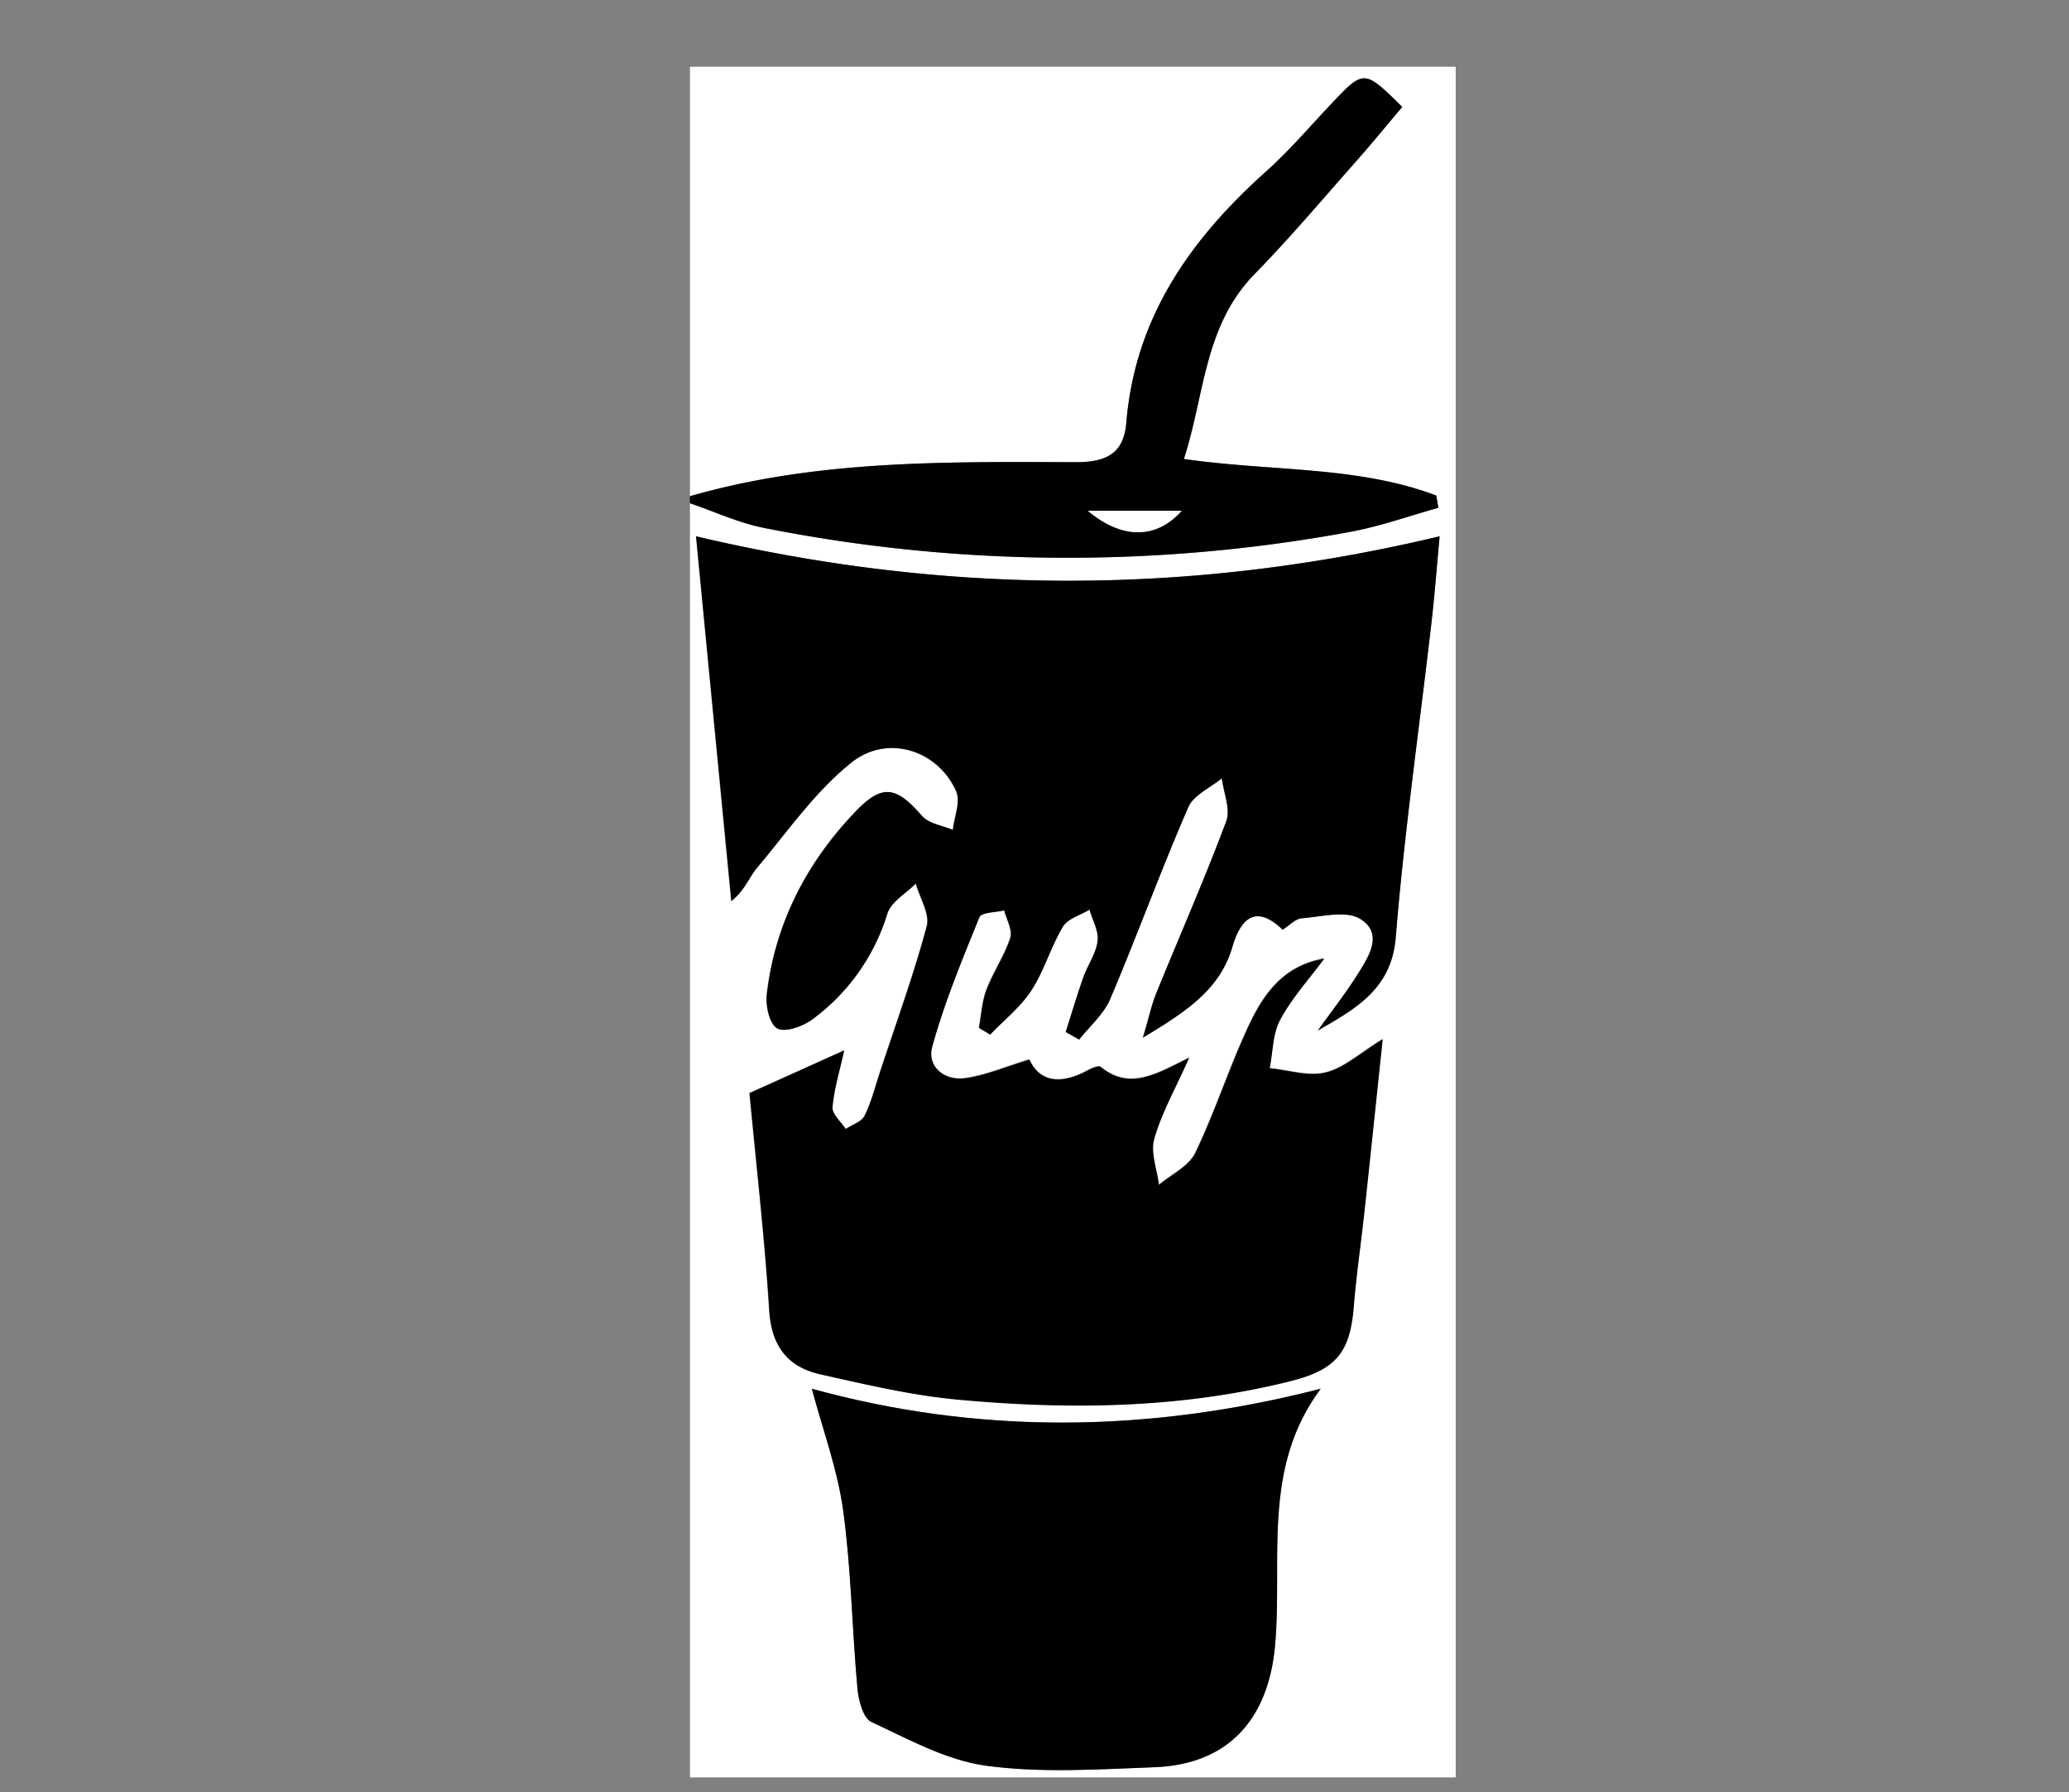 <svg id="Layer_2" data-name="Layer 2" xmlns="http://www.w3.org/2000/svg" viewBox="0 0 600 519.6"><rect x="0" y="0" width="600" height="519.6" fill="#808080" stroke="none"/><defs><style>.cls-1{fill:#fff;}</style></defs><title>gulp</title><g id="ticZoc.tif"><path class="cls-1" d="M200.08,143.88V19.36H422.15v496H200.08q0-184.72,0-369.43c7.17,2.44,14.18,5.74,21.55,7.17a451.56,451.56,0,0,0,169.76,1.16c8.71-1.61,17.16-4.66,25.74-7l-0.61-3.56c-23-8.66-47.73-6.92-73.19-10.6,6.07-18.76,5.84-38.64,20.49-53.61,10.38-10.62,20-22,29.83-33.14,4.48-5.05,8.74-10.29,13-15.33-11.1-10.95-11.08-10.93-20.76-.69-6.17,6.53-12,13.42-18.72,19.4-22,19.65-38,42.38-40.53,72.82C325.89,131.45,321,134,312,134,274.4,133.93,236.72,133.33,200.08,143.88Zm44.75,160.68-27.55,12.3c1.92,20.47,4.37,41.76,5.73,63.12,0.66,10.31,5.4,16.31,14.83,18.41,13.09,2.92,26.26,6.06,39.57,7.3,32.47,3,64.93,2.68,96.82-5.36,13.33-3.36,17.16-8.55,18.25-21.46,0.76-8.93,2.08-17.81,3-26.72,1.8-16.58,3.52-33.16,5.39-50.91-6.47,3.95-11.09,8.28-16.46,9.62-5,1.25-10.84-.69-16.31-1.22,0.95-4.75.87-10.07,3.08-14.14,3.43-6.33,8.42-11.81,12.75-17.65-12.25,2.15-17.88,10.8-22.18,20.1-5.51,11.89-9.52,24.49-15.21,36.28-1.87,3.87-6.94,6.21-10.54,9.24-0.55-4.5-2.5-9.4-1.36-13.41,2.12-7.44,6.05-14.36,10.11-23.46-9.53,4.75-17.24,9.51-25.61,2.67-0.61-.5-2.65.37-3.81,1-7.35,4-13.71,3.76-16.9-3.15-6.95,2.1-12.65,4.59-18.58,5.41-6.14.86-11.17-3.44-9.6-9.16,3.53-12.8,8.64-25.19,13.67-37.52,0.57-1.4,4.72-1.34,7.22-2,0.66,2.71,2.49,5.79,1.76,8-1.68,5.21-4.94,9.88-6.89,15-1.32,3.47-1.5,7.38-2.2,11.09L287.1,300c4-4.23,8.81-8,11.95-12.81,3.72-5.73,5.62-12.61,9.15-18.49,1.41-2.34,5.08-3.33,7.72-4.93,0.86,3,2.7,6.2,2.34,9.09-0.45,3.63-2.88,7-4.14,10.54-1.85,5.23-3.42,10.56-5.11,15.84l3.9,2.21c3.05-3.9,7.12-7.37,9-11.77,7.82-18.42,14.68-37.25,22.64-55.61,1.53-3.54,6.4-5.63,9.73-8.39,0.52,4.19,2.59,9,1.28,12.48-6.28,16.8-13.53,33.24-20.3,49.87-1.3,3.2-2,6.64-3.87,12.87,13-7.83,22.41-14.08,26-26.48,2.29-7.83,6.65-12.48,14.52-4.82,2.06-1.29,3.74-3.19,5.56-3.33,5.74-.45,12.86-2.37,17,0.21,6.9,4.3,2.33,11.11-1,16.34-3.49,5.53-7.54,10.71-11.35,16,11-6.35,21.36-12,22.59-27,2.5-30.58,6.88-61,10.39-91.52,0.92-8,1.52-16,2.34-24.78-72.42,17.25-143.12,17.09-215.64,0l10.2,105.79c3.94-3.2,5.15-6.94,7.49-9.72,8.79-10.45,16.8-22,27.3-30.43s25.23-3.53,30.44,8.35c1.32,3-.55,7.42-1,11.18-3-1.31-7-1.82-8.94-4.06-7.45-8.53-11.42-9.46-19.22-1.34-14.24,14.83-23.37,32.48-25.79,53.08-0.39,3.3.85,8.68,3.07,9.86s7.36-.57,10.07-2.58a59.74,59.74,0,0,0,21.81-30.71c1.09-3.44,5.42-5.85,8.26-8.73,1.16,4.17,4.14,8.83,3.17,12.43-3.86,14.29-8.94,28.25-13.58,42.33-1.4,4.24-2.48,8.64-4.45,12.6-0.87,1.75-3.6,2.58-5.48,3.83-1.36-2.12-4-4.35-3.83-6.33C241.9,315.64,243.55,310.34,244.82,304.56Zm-9.39,98.11c3.14,11.82,7.43,23.31,9.06,35.16,2.35,17.08,2.59,34.44,4.15,51.65,0.31,3.45,1.63,8.65,4,9.76,10.83,5.07,21.9,11.18,33.45,12.74,16,2.15,32.44,1,48.66.42,21.65-.81,33.09-14.13,35-35.3,2.24-24.89-4-51.35,13.25-74.45C332.43,415.72,283.17,415.84,235.43,402.67Z"/><path d="M200.08,143.88c36.65-10.55,74.33-10,111.88-9.86,9,0,13.93-2.58,14.67-11.49,2.5-30.44,18.58-53.17,40.53-72.82,6.68-6,12.54-12.87,18.72-19.4,9.68-10.24,9.65-10.26,20.76.69-4.26,5-8.52,10.28-13,15.33-9.86,11.13-19.45,22.52-29.83,33.14-14.65,15-14.42,34.85-20.49,53.61,25.46,3.68,50.21,1.94,73.19,10.6l0.61,3.56c-8.57,2.38-17,5.43-25.74,7a451.56,451.56,0,0,1-169.76-1.16c-7.37-1.44-14.37-4.74-21.55-7.17v-2.08Zm142.59,4.22h-27.2C325.57,156.55,335.39,156.25,342.67,148.11Z"/><path d="M244.82,304.56c-1.28,5.78-2.92,11.08-3.38,16.47-0.17,2,2.47,4.22,3.83,6.33,1.88-1.25,4.61-2.08,5.48-3.83,2-4,3.05-8.36,4.45-12.6,4.64-14.08,9.73-28,13.58-42.33,1-3.6-2-8.26-3.17-12.43-2.84,2.88-7.18,5.29-8.26,8.73a59.74,59.74,0,0,1-21.81,30.71c-2.71,2-7.77,3.82-10.07,2.58s-3.46-6.57-3.07-9.86c2.41-20.6,11.55-38.25,25.79-53.08,7.8-8.12,11.77-7.19,19.22,1.34,2,2.24,5.9,2.76,8.94,4.06,0.41-3.77,2.28-8.17,1-11.18-5.21-11.88-19.84-16.82-30.44-8.35s-18.51,20-27.3,30.43c-2.34,2.79-3.55,6.53-7.49,9.72L201.86,155.5c72.52,17.1,143.23,17.26,215.64,0-0.82,8.8-1.42,16.81-2.34,24.78-3.52,30.5-7.89,60.93-10.39,91.52-1.23,15-11.61,20.66-22.59,27,3.81-5.33,7.86-10.51,11.35-16,3.29-5.23,7.87-12,1-16.34-4.14-2.58-11.26-.65-17-0.21-1.82.14-3.5,2-5.56,3.33-7.88-7.66-12.23-3-14.52,4.82-3.63,12.39-13,18.65-26,26.48,1.85-6.23,2.56-9.67,3.87-12.87,6.77-16.62,14-33.06,20.3-49.87,1.31-3.51-.76-8.28-1.28-12.48-3.33,2.76-8.19,4.85-9.73,8.39-8,18.36-14.82,37.19-22.64,55.61-1.87,4.4-5.93,7.87-9,11.77l-3.9-2.21c1.69-5.28,3.26-10.61,5.11-15.84,1.26-3.57,3.69-6.91,4.14-10.54,0.36-2.89-1.47-6-2.34-9.09-2.64,1.6-6.31,2.59-7.72,4.93-3.53,5.88-5.43,12.76-9.15,18.49-3.13,4.82-7.9,8.58-11.95,12.81l-3.24-1.91c0.69-3.71.88-7.62,2.2-11.09,2-5.14,5.21-9.82,6.89-15,0.73-2.26-1.1-5.34-1.76-8-2.49.62-6.65,0.55-7.22,2-5,12.33-10.14,24.72-13.67,37.52-1.58,5.72,3.46,10,9.6,9.16,5.93-.83,11.63-3.31,18.58-5.41,3.19,6.91,9.55,7.11,16.9,3.15,1.16-.63,3.2-1.5,3.81-1,8.37,6.84,16.08,2.07,25.61-2.67-4.05,9.1-8,16-10.11,23.46-1.15,4,.8,8.91,1.36,13.41,3.6-3,8.67-5.37,10.54-9.24,5.69-11.8,9.7-24.39,15.21-36.28,4.31-9.29,9.93-17.94,22.18-20.1-4.33,5.84-9.32,11.32-12.75,17.65-2.21,4.07-2.13,9.38-3.08,14.14,5.47,0.53,11.28,2.47,16.31,1.22,5.37-1.33,10-5.67,16.46-9.62-1.88,17.75-3.6,34.33-5.39,50.91-1,8.91-2.29,17.79-3,26.72-1.09,12.91-4.92,18.1-18.25,21.46-31.89,8-64.35,8.38-96.82,5.36-13.31-1.24-26.48-4.38-39.57-7.3-9.43-2.1-14.17-8.1-14.83-18.41-1.36-21.36-3.81-42.65-5.73-63.12Z"/><path d="M235.43,402.67c47.74,13.16,97,13,147.58,0-17.23,23.1-11,49.56-13.25,74.45-1.91,21.17-13.34,34.49-35,35.3-16.22.61-32.71,1.73-48.66-.42-11.55-1.55-22.62-7.67-33.45-12.74-2.38-1.12-3.7-6.31-4-9.76-1.56-17.2-1.81-34.57-4.15-51.65C242.86,426,238.57,414.5,235.43,402.67Z"/><path class="cls-1" d="M342.67,148.11c-7.28,8.15-17.1,8.44-27.2,0h27.2Z"/></g></svg>